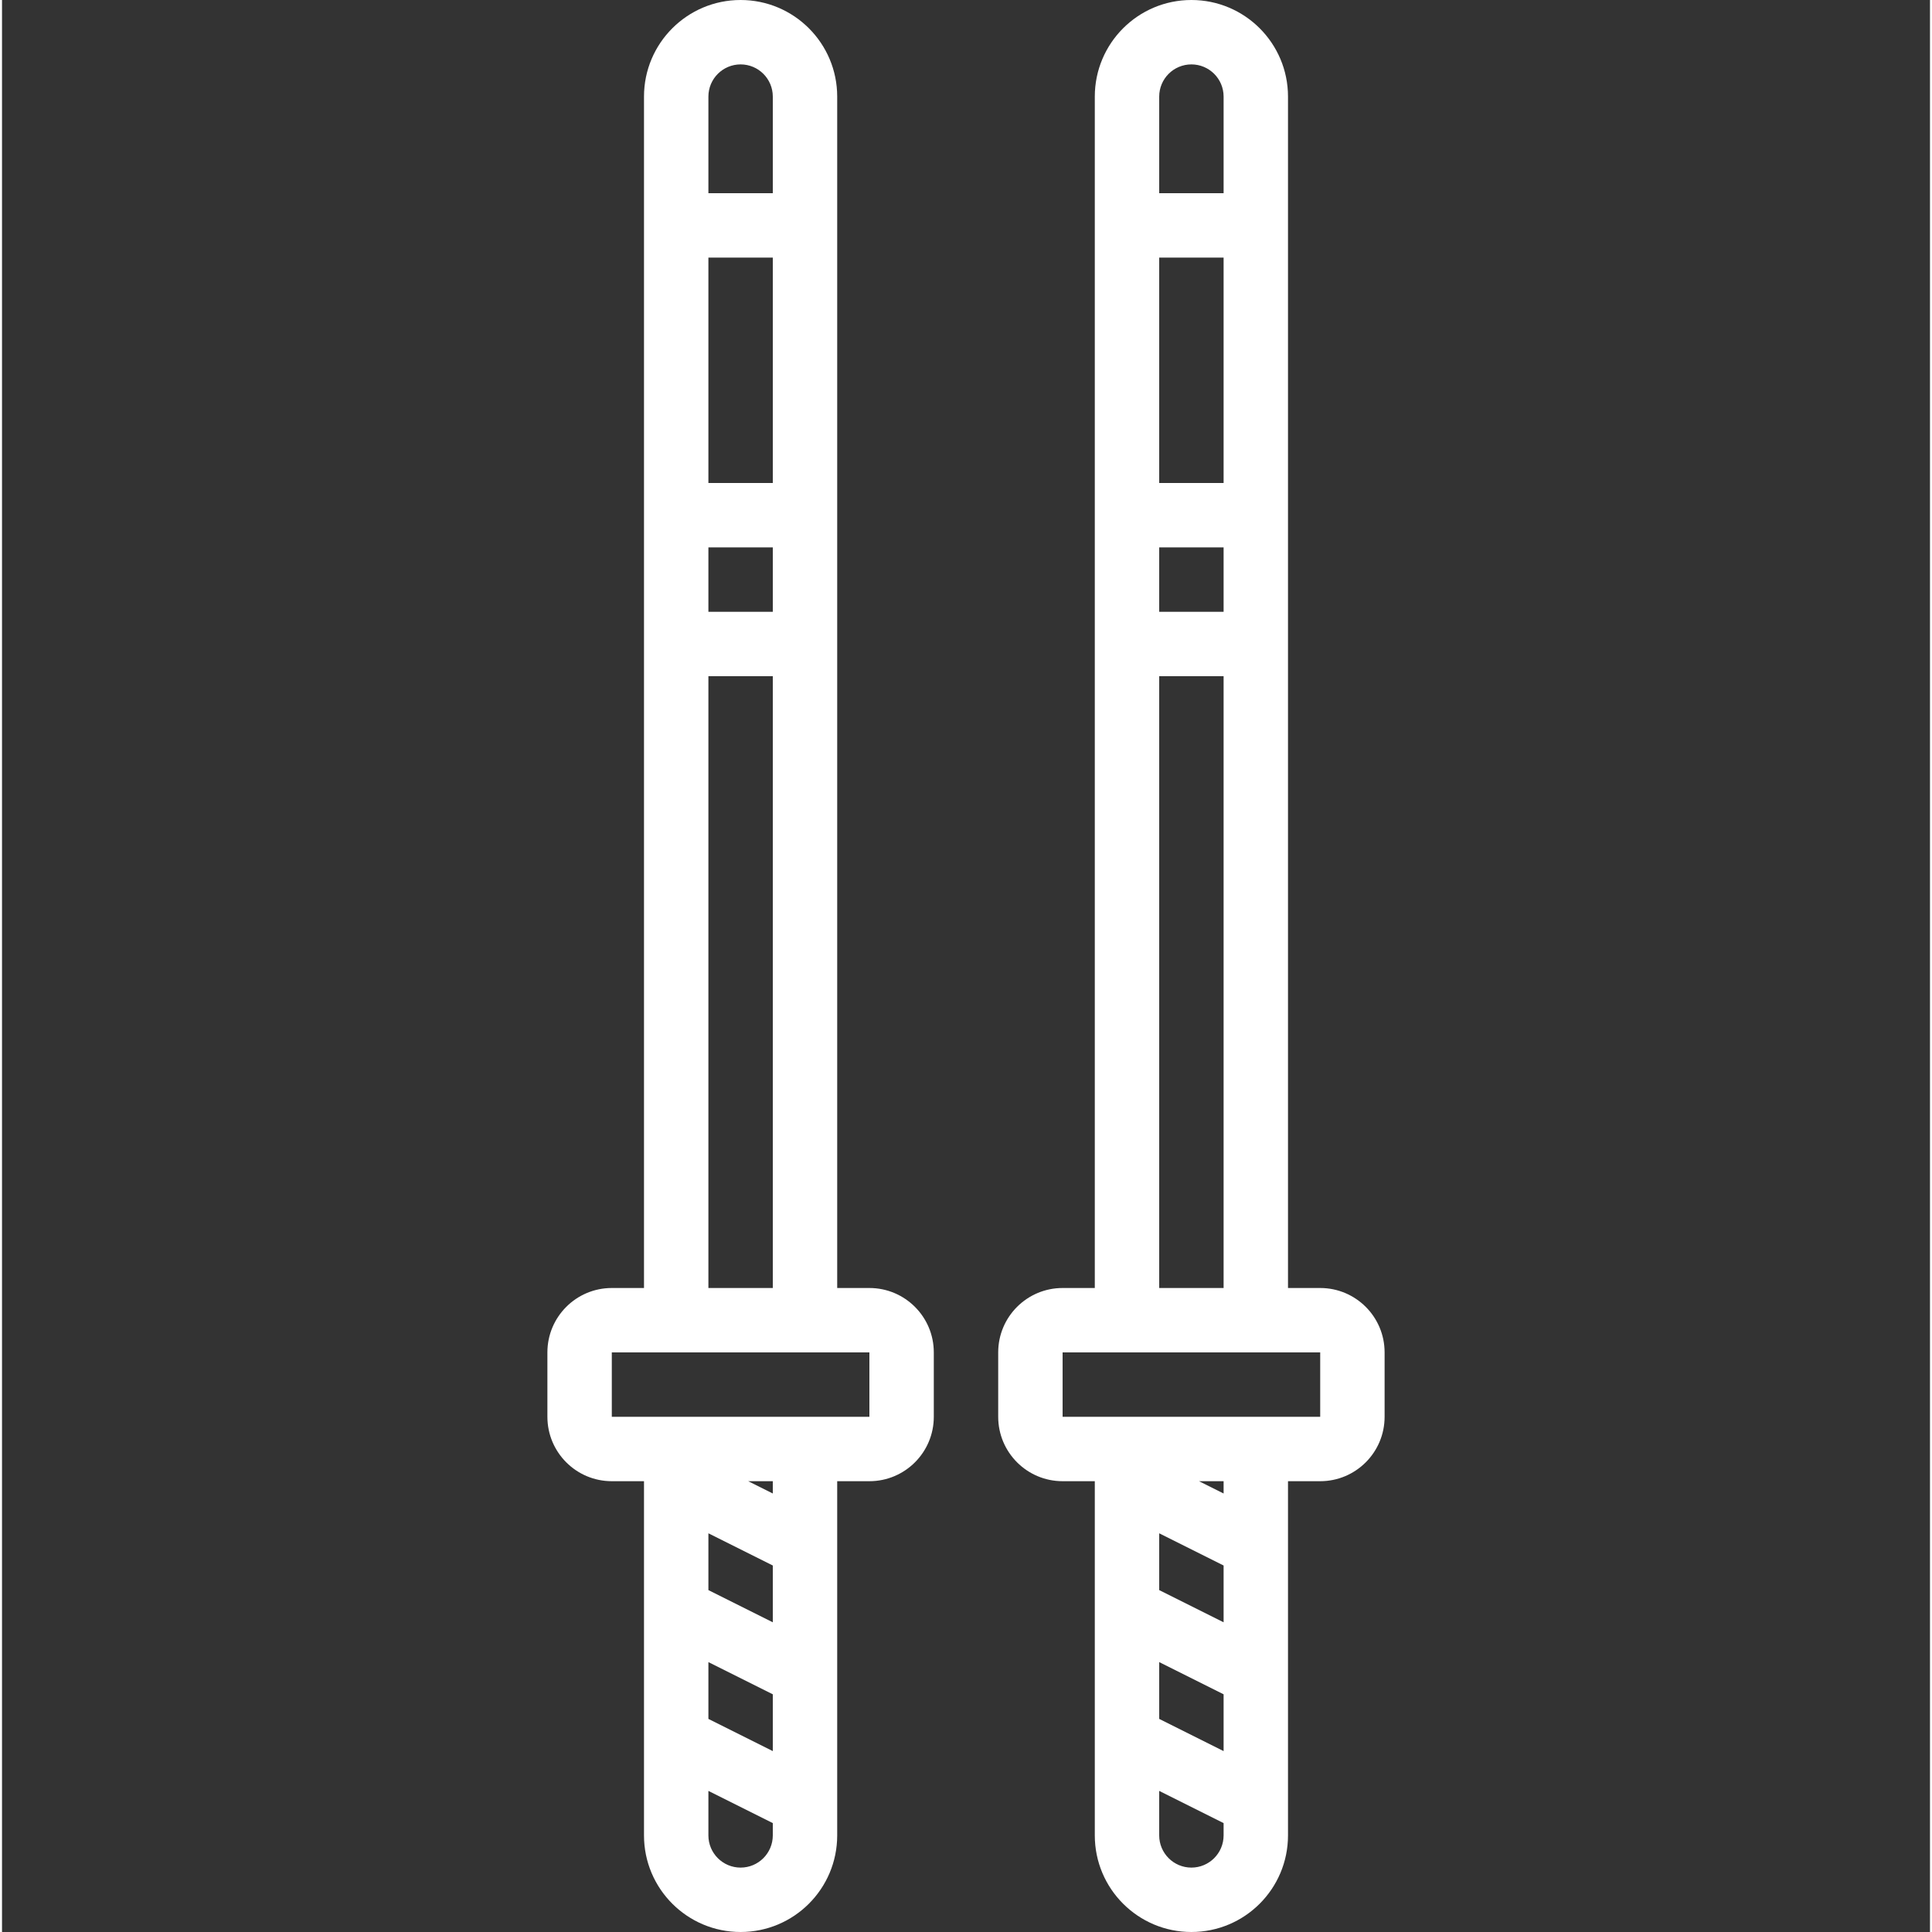 <svg height="480pt" viewBox="-135 0 479 480" width="480pt" xmlns="http://www.w3.org/2000/svg" fill="white"><rect x="-135" y="0" width="479" height="480" fill="#333333" stroke="none"/><path d="m80.5 320h-8v-296c0-13.254-10.746-24-24-24s-24 10.746-24 24v296h-8c-8.836 0-16 7.164-16 16v16c0 8.836 7.164 16 16 16h8v88c0 13.254 10.746 24 24 24s24-10.746 24-24v-88h8c8.836 0 16-7.164 16-16v-16c0-8.836-7.164-16-16-16zm-24-200h-16v-56h16zm-16 16h16v16h-16zm0-112c0-4.418 3.582-8 8-8s8 3.582 8 8v24h-16zm0 144h16v152h-16zm16 267.055-16-8v-14.109l16 8zm0-32-16-8v-14.109l16 8zm-8 60.945c-4.418 0-8-3.582-8-8v-11.055l16 8v3.055c0 4.418-3.582 8-8 8zm8-92.945-6.113-3.055h6.113zm-40-19.055v-16h64v16zm0 0"/><path d="m192.5 320h-8v-296c0-13.254-10.746-24-24-24s-24 10.746-24 24v296h-8c-8.836 0-16 7.164-16 16v16c0 8.836 7.164 16 16 16h8v88c0 13.254 10.746 24 24 24s24-10.746 24-24v-88h8c8.836 0 16-7.164 16-16v-16c0-8.836-7.164-16-16-16zm-24-200h-16v-56h16zm-16 16h16v16h-16zm0-112c0-4.418 3.582-8 8-8s8 3.582 8 8v24h-16zm0 144h16v152h-16zm16 267.055-16-8v-14.109l16 8zm0-32-16-8v-14.109l16 8zm-8 60.945c-4.418 0-8-3.582-8-8v-11.055l16 8v3.055c0 4.418-3.582 8-8 8zm8-92.945-6.113-3.055h6.113zm-40-19.055v-16h64v16zm0 0"/></svg>
